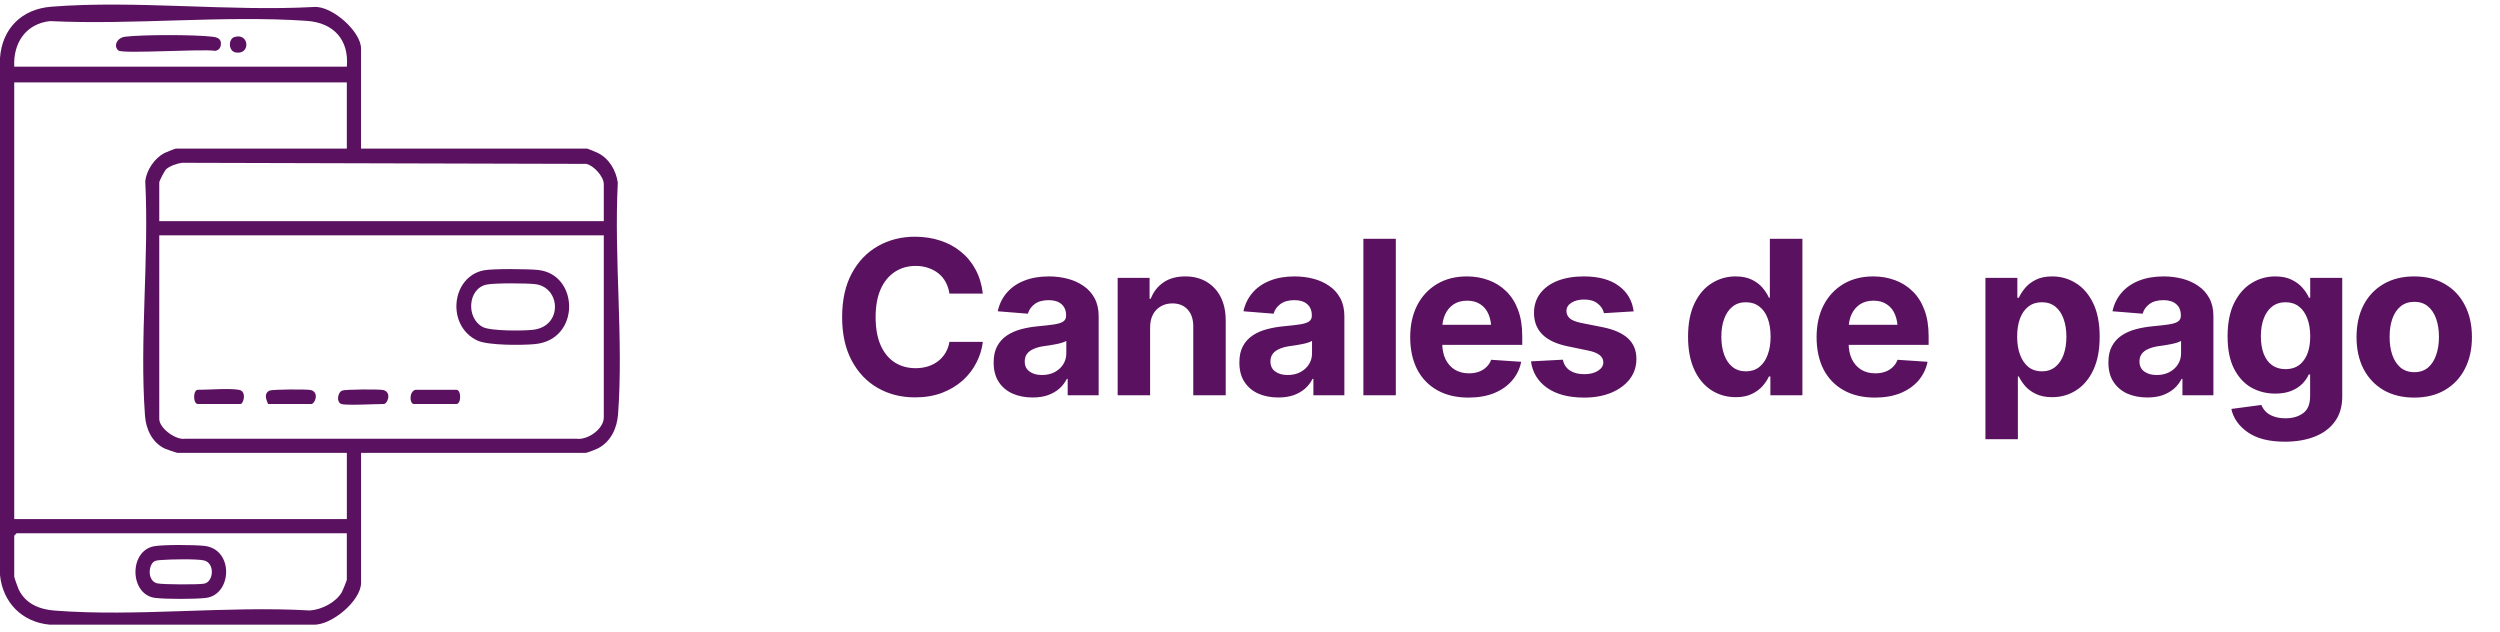 <svg width="186" height="47" viewBox="0 0 186 47" fill="none" xmlns="http://www.w3.org/2000/svg">
<path d="M26.86 11.057H43.69C43.731 11.057 44.329 11.309 44.442 11.361C45.303 11.769 45.832 12.659 45.965 13.592C45.672 19.198 46.398 25.274 45.983 30.825C45.906 31.853 45.456 32.839 44.516 33.345C44.371 33.423 43.674 33.694 43.574 33.694H26.862V43.369C26.862 44.692 24.649 46.56 23.282 46.475H3.7C1.644 46.291 0.209 44.832 0 42.786V4.309C0.158 2.115 1.628 0.671 3.812 0.499C10.093 0.002 17.037 0.867 23.387 0.518C24.713 0.437 26.86 2.346 26.86 3.611V11.059V11.057ZM25.805 4.959C25.975 2.937 24.805 1.689 22.82 1.552C16.635 1.124 9.949 1.872 3.711 1.57C1.903 1.78 0.976 3.203 1.059 4.958H25.805V4.959ZM25.805 6.132H1.059V38.618H25.805V33.692H13.197C13.139 33.692 12.351 33.422 12.236 33.364C11.314 32.905 10.862 31.933 10.789 30.941C10.371 25.312 11.101 19.158 10.806 13.475C10.907 12.645 11.496 11.771 12.235 11.385C12.332 11.334 13.034 11.056 13.079 11.056H25.804V6.131L25.805 6.132ZM44.922 16.452V13.696C44.922 13.144 44.176 12.301 43.61 12.193L13.549 12.112C13.21 12.15 12.622 12.35 12.374 12.579C12.244 12.698 11.849 13.458 11.849 13.578V16.451H44.922V16.452ZM44.922 17.508H11.849V31.171C11.849 31.852 13.067 32.759 13.779 32.642H42.874C43.728 32.762 44.922 31.914 44.922 31.054V17.508ZM25.805 39.674H1.235L1.059 39.849V42.899C1.059 42.968 1.329 43.73 1.39 43.858C1.9 44.916 2.925 45.337 4.045 45.425C10.15 45.904 16.877 45.06 23.047 45.419C23.93 45.362 24.978 44.829 25.436 44.055C25.494 43.957 25.804 43.184 25.804 43.133V39.674H25.805Z" fill="#5A1160"/>
<path d="M35.976 20.115C36.64 19.979 39.32 20.006 40.055 20.088C43.094 20.43 43.197 25.26 39.82 25.599C38.87 25.694 36.313 25.71 35.513 25.334C33.197 24.244 33.558 20.61 35.978 20.115H35.976ZM36.211 21.171C34.792 21.459 34.655 23.678 35.926 24.334C36.516 24.637 38.955 24.624 39.69 24.532C41.889 24.253 41.71 21.367 39.823 21.141C39.179 21.064 36.802 21.051 36.212 21.171H36.211Z" fill="#5A1160"/>
<path d="M17.771 29.001C18.384 29.103 18.12 30.057 17.889 30.057H14.722C14.35 30.057 14.35 29.001 14.722 29.001C15.574 29.001 17.01 28.873 17.771 29.001Z" fill="#5A1160"/>
<path d="M25.395 30.057C25.041 29.947 25.08 29.239 25.453 29.059C25.643 28.966 28.285 28.946 28.539 29.023C29.17 29.216 28.816 30.057 28.561 30.057C27.941 30.057 25.794 30.181 25.395 30.057Z" fill="#5A1160"/>
<path d="M30.907 29.001H33.956C34.328 29.001 34.328 30.057 33.956 30.057H30.789C30.471 30.057 30.416 29.135 30.907 29.001Z" fill="#5A1160"/>
<path d="M19.941 30.057C19.808 29.717 19.608 29.278 20.058 29.059C20.248 28.967 22.89 28.946 23.144 29.023C23.775 29.216 23.421 30.057 23.166 30.057H19.941Z" fill="#5A1160"/>
<path d="M11.467 40.64C12.173 40.511 14.438 40.532 15.193 40.612C17.421 40.85 17.277 44.249 15.312 44.486C14.523 44.581 12.344 44.581 11.553 44.486C9.636 44.256 9.569 40.986 11.465 40.64H11.467ZM11.41 41.816C11.005 42.197 11.012 43.244 11.699 43.402C12.1 43.495 14.767 43.503 15.189 43.424C15.91 43.289 16.002 41.877 15.167 41.693C14.619 41.572 12.649 41.61 12.02 41.664C11.827 41.68 11.556 41.679 11.41 41.816Z" fill="#5A1160"/>
<path d="M8.825 3.763C8.423 3.475 8.666 2.806 9.326 2.729C10.683 2.572 14.423 2.572 15.781 2.729C16.058 2.761 16.379 2.821 16.43 3.146C16.469 3.452 16.339 3.737 16.01 3.784C15.077 3.623 9.182 4.017 8.826 3.763H8.825Z" fill="#5A1160"/>
<path d="M17.444 2.754C18.551 2.421 18.663 4.088 17.544 3.905C16.974 3.812 16.976 2.895 17.444 2.754Z" fill="#5A1160"/>
<path d="M68.076 29.565C67.044 29.565 66.12 29.331 65.302 28.862C64.484 28.393 63.839 27.714 63.365 26.823C62.891 25.933 62.654 24.857 62.654 23.596C62.654 22.326 62.891 21.245 63.365 20.354C63.844 19.459 64.492 18.779 65.31 18.315C66.133 17.846 67.055 17.612 68.076 17.612C68.753 17.612 69.38 17.709 69.959 17.901C70.537 18.089 71.047 18.365 71.49 18.729C71.938 19.089 72.302 19.531 72.584 20.058C72.865 20.578 73.044 21.175 73.123 21.846H70.638C70.591 21.529 70.498 21.242 70.357 20.987C70.222 20.732 70.042 20.516 69.818 20.339C69.599 20.162 69.347 20.026 69.06 19.933C68.779 19.834 68.469 19.784 68.13 19.784C67.537 19.784 67.013 19.935 66.56 20.237C66.112 20.534 65.763 20.966 65.513 21.534C65.268 22.096 65.146 22.784 65.146 23.596C65.146 24.425 65.271 25.123 65.521 25.69C65.771 26.253 66.12 26.677 66.568 26.964C67.016 27.25 67.534 27.393 68.123 27.393C68.451 27.393 68.755 27.349 69.037 27.261C69.318 27.172 69.568 27.044 69.787 26.878C70.005 26.711 70.188 26.508 70.334 26.268C70.484 26.024 70.586 25.745 70.638 25.433H73.123C73.06 25.969 72.901 26.485 72.646 26.979C72.396 27.474 72.055 27.917 71.623 28.308C71.19 28.693 70.677 29 70.084 29.229C69.49 29.453 68.82 29.565 68.076 29.565ZM76.826 29.573C76.274 29.573 75.776 29.477 75.334 29.284C74.896 29.086 74.552 28.794 74.302 28.409C74.052 28.024 73.927 27.544 73.927 26.971C73.927 26.482 74.016 26.076 74.193 25.753C74.37 25.425 74.612 25.159 74.919 24.956C75.227 24.753 75.576 24.599 75.966 24.495C76.357 24.391 76.771 24.318 77.209 24.276C77.714 24.229 78.12 24.183 78.427 24.136C78.734 24.089 78.959 24.018 79.099 23.925C79.245 23.826 79.318 23.685 79.318 23.503V23.464C79.318 23.104 79.203 22.826 78.974 22.628C78.75 22.43 78.433 22.331 78.021 22.331C77.589 22.331 77.242 22.427 76.982 22.62C76.727 22.808 76.558 23.047 76.474 23.339L74.232 23.159C74.347 22.628 74.57 22.169 74.904 21.784C75.237 21.393 75.667 21.094 76.193 20.886C76.724 20.672 77.339 20.565 78.037 20.565C78.521 20.565 78.984 20.623 79.427 20.737C79.87 20.852 80.263 21.029 80.607 21.268C80.956 21.503 81.232 21.808 81.435 22.183C81.638 22.558 81.74 23.003 81.74 23.518V29.409H79.435V28.19H79.373C79.232 28.466 79.044 28.709 78.81 28.917C78.576 29.12 78.294 29.281 77.966 29.401C77.638 29.516 77.258 29.573 76.826 29.573ZM77.521 27.901C77.875 27.901 78.188 27.831 78.459 27.69C78.734 27.544 78.948 27.352 79.099 27.112C79.255 26.867 79.334 26.594 79.334 26.292V25.362C79.261 25.409 79.156 25.453 79.021 25.495C78.891 25.537 78.745 25.573 78.584 25.604C78.422 25.636 78.261 25.664 78.099 25.69C77.938 25.711 77.792 25.732 77.662 25.753C77.375 25.794 77.125 25.862 76.912 25.956C76.698 26.044 76.531 26.167 76.412 26.323C76.297 26.474 76.24 26.664 76.24 26.893C76.24 27.221 76.359 27.471 76.599 27.643C76.839 27.815 77.146 27.901 77.521 27.901ZM85.568 24.362V29.409H83.154V20.675H85.529V22.229H85.615C85.813 21.714 86.128 21.308 86.56 21.011C86.992 20.714 87.534 20.565 88.185 20.565C88.789 20.565 89.315 20.698 89.763 20.964C90.216 21.229 90.568 21.607 90.818 22.096C91.068 22.586 91.193 23.172 91.193 23.854V29.409H88.779V24.284C88.779 23.753 88.641 23.336 88.365 23.034C88.089 22.727 87.709 22.573 87.224 22.573C86.901 22.573 86.615 22.646 86.365 22.792C86.115 22.933 85.919 23.136 85.779 23.401C85.638 23.667 85.568 23.987 85.568 24.362ZM95.107 29.573C94.555 29.573 94.058 29.477 93.615 29.284C93.177 29.086 92.834 28.794 92.584 28.409C92.334 28.024 92.209 27.544 92.209 26.971C92.209 26.482 92.297 26.076 92.474 25.753C92.651 25.425 92.893 25.159 93.201 24.956C93.508 24.753 93.857 24.599 94.248 24.495C94.638 24.391 95.052 24.318 95.49 24.276C95.995 24.229 96.401 24.183 96.709 24.136C97.016 24.089 97.24 24.018 97.38 23.925C97.526 23.826 97.599 23.685 97.599 23.503V23.464C97.599 23.104 97.484 22.826 97.255 22.628C97.031 22.43 96.714 22.331 96.302 22.331C95.87 22.331 95.524 22.427 95.263 22.62C95.008 22.808 94.839 23.047 94.755 23.339L92.513 23.159C92.628 22.628 92.852 22.169 93.185 21.784C93.518 21.393 93.948 21.094 94.474 20.886C95.005 20.672 95.62 20.565 96.318 20.565C96.802 20.565 97.266 20.623 97.709 20.737C98.151 20.852 98.544 21.029 98.888 21.268C99.237 21.503 99.513 21.808 99.716 22.183C99.919 22.558 100.021 23.003 100.021 23.518V29.409H97.716V28.19H97.654C97.513 28.466 97.326 28.709 97.091 28.917C96.857 29.12 96.576 29.281 96.248 29.401C95.919 29.516 95.539 29.573 95.107 29.573ZM95.802 27.901C96.156 27.901 96.469 27.831 96.74 27.69C97.016 27.544 97.229 27.352 97.38 27.112C97.537 26.867 97.615 26.594 97.615 26.292V25.362C97.542 25.409 97.438 25.453 97.302 25.495C97.172 25.537 97.026 25.573 96.865 25.604C96.703 25.636 96.542 25.664 96.38 25.69C96.219 25.711 96.073 25.732 95.943 25.753C95.656 25.794 95.406 25.862 95.193 25.956C94.979 26.044 94.813 26.167 94.693 26.323C94.578 26.474 94.521 26.664 94.521 26.893C94.521 27.221 94.641 27.471 94.88 27.643C95.12 27.815 95.427 27.901 95.802 27.901ZM103.849 17.768V29.409H101.435V17.768H103.849ZM109.255 29.581C108.36 29.581 107.586 29.399 106.935 29.034C106.284 28.669 105.784 28.151 105.435 27.479C105.091 26.802 104.919 26.003 104.919 25.081C104.919 24.185 105.091 23.399 105.435 22.721C105.784 22.044 106.274 21.516 106.904 21.136C107.539 20.755 108.284 20.565 109.138 20.565C109.716 20.565 110.255 20.659 110.755 20.846C111.255 21.029 111.693 21.305 112.068 21.675C112.443 22.039 112.735 22.5 112.943 23.058C113.151 23.61 113.255 24.258 113.255 25.003V25.659H105.88V24.167H112.083L110.958 24.558C110.958 24.115 110.891 23.729 110.755 23.401C110.62 23.073 110.417 22.82 110.146 22.643C109.88 22.461 109.55 22.37 109.154 22.37C108.758 22.37 108.422 22.461 108.146 22.643C107.875 22.826 107.667 23.073 107.521 23.386C107.375 23.698 107.302 24.058 107.302 24.464V25.518C107.302 25.992 107.386 26.399 107.552 26.737C107.719 27.07 107.951 27.328 108.248 27.511C108.55 27.688 108.896 27.776 109.287 27.776C109.557 27.776 109.802 27.737 110.021 27.659C110.24 27.581 110.427 27.466 110.583 27.315C110.745 27.164 110.865 26.982 110.943 26.768L113.177 26.917C113.068 27.453 112.839 27.922 112.49 28.323C112.146 28.719 111.701 29.029 111.154 29.253C110.607 29.471 109.974 29.581 109.255 29.581ZM121.544 23.167L119.333 23.3C119.276 23.024 119.123 22.787 118.873 22.589C118.623 22.386 118.287 22.284 117.865 22.284C117.49 22.284 117.175 22.362 116.919 22.518C116.669 22.675 116.544 22.883 116.544 23.143C116.544 23.352 116.625 23.531 116.787 23.683C116.953 23.828 117.237 23.943 117.638 24.026L119.224 24.339C120.073 24.511 120.706 24.789 121.123 25.175C121.539 25.56 121.748 26.068 121.748 26.698C121.748 27.276 121.581 27.781 121.248 28.214C120.914 28.641 120.456 28.977 119.873 29.221C119.289 29.461 118.62 29.581 117.865 29.581C116.708 29.581 115.787 29.339 115.099 28.854C114.417 28.37 114.018 27.714 113.904 26.886L116.271 26.761C116.349 27.115 116.526 27.383 116.802 27.565C117.078 27.748 117.432 27.839 117.865 27.839C118.287 27.839 118.628 27.755 118.888 27.589C119.154 27.422 119.287 27.211 119.287 26.956C119.287 26.524 118.912 26.232 118.162 26.081L116.654 25.768C115.805 25.596 115.172 25.302 114.755 24.886C114.339 24.469 114.13 23.935 114.13 23.284C114.13 22.721 114.284 22.237 114.591 21.831C114.899 21.425 115.328 21.112 115.88 20.893C116.438 20.675 117.089 20.565 117.833 20.565C118.938 20.565 119.805 20.8 120.435 21.268C121.07 21.732 121.44 22.365 121.544 23.167ZM129.138 29.55C128.472 29.55 127.87 29.378 127.333 29.034C126.797 28.69 126.373 28.185 126.06 27.518C125.748 26.846 125.591 26.026 125.591 25.058C125.591 24.058 125.753 23.224 126.076 22.558C126.399 21.891 126.828 21.393 127.365 21.065C127.901 20.732 128.487 20.565 129.123 20.565C129.612 20.565 130.021 20.649 130.349 20.815C130.677 20.977 130.943 21.18 131.146 21.425C131.349 21.669 131.503 21.912 131.607 22.151H131.677V17.768H134.099V29.409H131.716V28.011H131.607C131.498 28.25 131.339 28.49 131.13 28.729C130.922 28.964 130.654 29.159 130.326 29.315C130.003 29.471 129.607 29.55 129.138 29.55ZM129.896 27.628C130.287 27.628 130.617 27.521 130.888 27.308C131.164 27.089 131.373 26.787 131.513 26.401C131.659 26.016 131.732 25.565 131.732 25.05C131.732 24.529 131.662 24.078 131.521 23.698C131.38 23.313 131.172 23.016 130.896 22.808C130.62 22.594 130.287 22.487 129.896 22.487C129.5 22.487 129.167 22.596 128.896 22.815C128.625 23.034 128.419 23.336 128.279 23.721C128.138 24.102 128.068 24.544 128.068 25.05C128.068 25.555 128.138 26.003 128.279 26.393C128.419 26.779 128.625 27.081 128.896 27.3C129.172 27.518 129.505 27.628 129.896 27.628ZM139.49 29.581C138.594 29.581 137.82 29.399 137.169 29.034C136.518 28.669 136.018 28.151 135.669 27.479C135.326 26.802 135.154 26.003 135.154 25.081C135.154 24.185 135.326 23.399 135.669 22.721C136.018 22.044 136.508 21.516 137.138 21.136C137.774 20.755 138.518 20.565 139.373 20.565C139.951 20.565 140.49 20.659 140.99 20.846C141.49 21.029 141.927 21.305 142.302 21.675C142.677 22.039 142.969 22.5 143.177 23.058C143.386 23.61 143.49 24.258 143.49 25.003V25.659H136.115V24.167H142.318L141.193 24.558C141.193 24.115 141.125 23.729 140.99 23.401C140.854 23.073 140.651 22.82 140.38 22.643C140.115 22.461 139.784 22.37 139.388 22.37C138.992 22.37 138.656 22.461 138.38 22.643C138.11 22.826 137.901 23.073 137.755 23.386C137.61 23.698 137.537 24.058 137.537 24.464V25.518C137.537 25.992 137.62 26.399 137.787 26.737C137.953 27.07 138.185 27.328 138.482 27.511C138.784 27.688 139.13 27.776 139.521 27.776C139.792 27.776 140.037 27.737 140.255 27.659C140.474 27.581 140.662 27.466 140.818 27.315C140.979 27.164 141.099 26.982 141.177 26.768L143.412 26.917C143.302 27.453 143.073 27.922 142.724 28.323C142.38 28.719 141.935 29.029 141.388 29.253C140.841 29.471 140.208 29.581 139.49 29.581ZM147.716 32.675V20.675H150.091V22.151H150.201C150.31 21.912 150.466 21.669 150.669 21.425C150.873 21.18 151.138 20.977 151.466 20.815C151.794 20.649 152.201 20.565 152.685 20.565C153.326 20.565 153.912 20.732 154.443 21.065C154.979 21.393 155.409 21.891 155.732 22.558C156.055 23.224 156.216 24.058 156.216 25.058C156.216 26.026 156.06 26.846 155.748 27.518C155.435 28.185 155.011 28.69 154.474 29.034C153.943 29.378 153.344 29.55 152.677 29.55C152.208 29.55 151.81 29.471 151.482 29.315C151.154 29.159 150.886 28.964 150.677 28.729C150.474 28.49 150.315 28.25 150.201 28.011H150.13V32.675H147.716ZM151.912 27.628C152.307 27.628 152.641 27.518 152.912 27.3C153.182 27.081 153.388 26.779 153.529 26.393C153.669 26.003 153.74 25.555 153.74 25.05C153.74 24.544 153.669 24.102 153.529 23.721C153.393 23.336 153.19 23.034 152.919 22.815C152.649 22.596 152.313 22.487 151.912 22.487C151.521 22.487 151.188 22.594 150.912 22.808C150.641 23.016 150.432 23.313 150.287 23.698C150.146 24.078 150.076 24.529 150.076 25.05C150.076 25.565 150.149 26.016 150.294 26.401C150.44 26.787 150.649 27.089 150.919 27.308C151.195 27.521 151.526 27.628 151.912 27.628ZM159.763 29.573C159.211 29.573 158.714 29.477 158.271 29.284C157.833 29.086 157.49 28.794 157.24 28.409C156.99 28.024 156.865 27.544 156.865 26.971C156.865 26.482 156.953 26.076 157.13 25.753C157.307 25.425 157.55 25.159 157.857 24.956C158.164 24.753 158.513 24.599 158.904 24.495C159.294 24.391 159.708 24.318 160.146 24.276C160.651 24.229 161.057 24.183 161.365 24.136C161.672 24.089 161.896 24.018 162.037 23.925C162.182 23.826 162.255 23.685 162.255 23.503V23.464C162.255 23.104 162.141 22.826 161.912 22.628C161.688 22.43 161.37 22.331 160.958 22.331C160.526 22.331 160.18 22.427 159.919 22.62C159.664 22.808 159.495 23.047 159.412 23.339L157.169 23.159C157.284 22.628 157.508 22.169 157.841 21.784C158.175 21.393 158.604 21.094 159.13 20.886C159.662 20.672 160.276 20.565 160.974 20.565C161.458 20.565 161.922 20.623 162.365 20.737C162.807 20.852 163.201 21.029 163.544 21.268C163.893 21.503 164.169 21.808 164.373 22.183C164.576 22.558 164.677 23.003 164.677 23.518V29.409H162.373V28.19H162.31C162.169 28.466 161.982 28.709 161.748 28.917C161.513 29.12 161.232 29.281 160.904 29.401C160.576 29.516 160.195 29.573 159.763 29.573ZM160.458 27.901C160.813 27.901 161.125 27.831 161.396 27.69C161.672 27.544 161.886 27.352 162.037 27.112C162.193 26.867 162.271 26.594 162.271 26.292V25.362C162.198 25.409 162.094 25.453 161.958 25.495C161.828 25.537 161.682 25.573 161.521 25.604C161.36 25.636 161.198 25.664 161.037 25.69C160.875 25.711 160.729 25.732 160.599 25.753C160.313 25.794 160.063 25.862 159.849 25.956C159.636 26.044 159.469 26.167 159.349 26.323C159.235 26.474 159.177 26.664 159.177 26.893C159.177 27.221 159.297 27.471 159.537 27.643C159.776 27.815 160.083 27.901 160.458 27.901ZM169.998 32.862C168.82 32.862 167.899 32.628 167.232 32.159C166.565 31.695 166.159 31.117 166.013 30.425L168.248 30.128C168.315 30.305 168.422 30.469 168.568 30.62C168.714 30.771 168.909 30.891 169.154 30.979C169.399 31.073 169.698 31.12 170.052 31.12C170.578 31.12 171.013 30.992 171.357 30.737C171.701 30.487 171.873 30.063 171.873 29.464V27.862H171.771C171.667 28.102 171.508 28.331 171.294 28.55C171.081 28.768 170.807 28.945 170.474 29.081C170.141 29.216 169.742 29.284 169.279 29.284C168.623 29.284 168.026 29.133 167.49 28.831C166.958 28.524 166.531 28.055 166.208 27.425C165.891 26.794 165.732 25.998 165.732 25.034C165.732 24.039 165.893 23.211 166.216 22.55C166.544 21.888 166.977 21.393 167.513 21.065C168.05 20.732 168.638 20.565 169.279 20.565C169.768 20.565 170.177 20.649 170.505 20.815C170.839 20.977 171.11 21.18 171.318 21.425C171.526 21.669 171.682 21.912 171.787 22.151H171.88V20.675H174.263V29.503C174.263 30.242 174.081 30.862 173.716 31.362C173.352 31.862 172.849 32.237 172.208 32.487C171.568 32.737 170.831 32.862 169.998 32.862ZM170.044 27.464C170.628 27.464 171.078 27.248 171.396 26.815C171.719 26.383 171.88 25.784 171.88 25.018C171.88 24.508 171.807 24.065 171.662 23.69C171.521 23.31 171.315 23.016 171.044 22.808C170.774 22.594 170.44 22.487 170.044 22.487C169.649 22.487 169.313 22.596 169.037 22.815C168.766 23.029 168.56 23.326 168.419 23.706C168.279 24.086 168.208 24.524 168.208 25.018C168.208 25.518 168.279 25.953 168.419 26.323C168.56 26.688 168.766 26.969 169.037 27.167C169.313 27.365 169.649 27.464 170.044 27.464ZM179.615 29.581C178.735 29.581 177.972 29.393 177.326 29.018C176.685 28.638 176.19 28.112 175.841 27.44C175.498 26.763 175.326 25.977 175.326 25.081C175.326 24.175 175.498 23.386 175.841 22.714C176.19 22.037 176.685 21.511 177.326 21.136C177.972 20.755 178.735 20.565 179.615 20.565C180.5 20.565 181.263 20.755 181.904 21.136C182.55 21.511 183.044 22.037 183.388 22.714C183.737 23.386 183.912 24.175 183.912 25.081C183.912 25.977 183.737 26.763 183.388 27.44C183.044 28.112 182.55 28.638 181.904 29.018C181.263 29.393 180.5 29.581 179.615 29.581ZM179.63 27.69C180.031 27.69 180.367 27.578 180.638 27.354C180.909 27.125 181.112 26.813 181.248 26.417C181.388 26.021 181.458 25.57 181.458 25.065C181.458 24.555 181.388 24.104 181.248 23.714C181.112 23.323 180.909 23.016 180.638 22.792C180.367 22.568 180.031 22.456 179.63 22.456C179.224 22.456 178.883 22.568 178.607 22.792C178.336 23.016 178.13 23.323 177.99 23.714C177.854 24.104 177.787 24.555 177.787 25.065C177.787 25.57 177.854 26.021 177.99 26.417C178.13 26.813 178.336 27.125 178.607 27.354C178.883 27.578 179.224 27.69 179.63 27.69Z" fill="#5A1160"/>
</svg>
